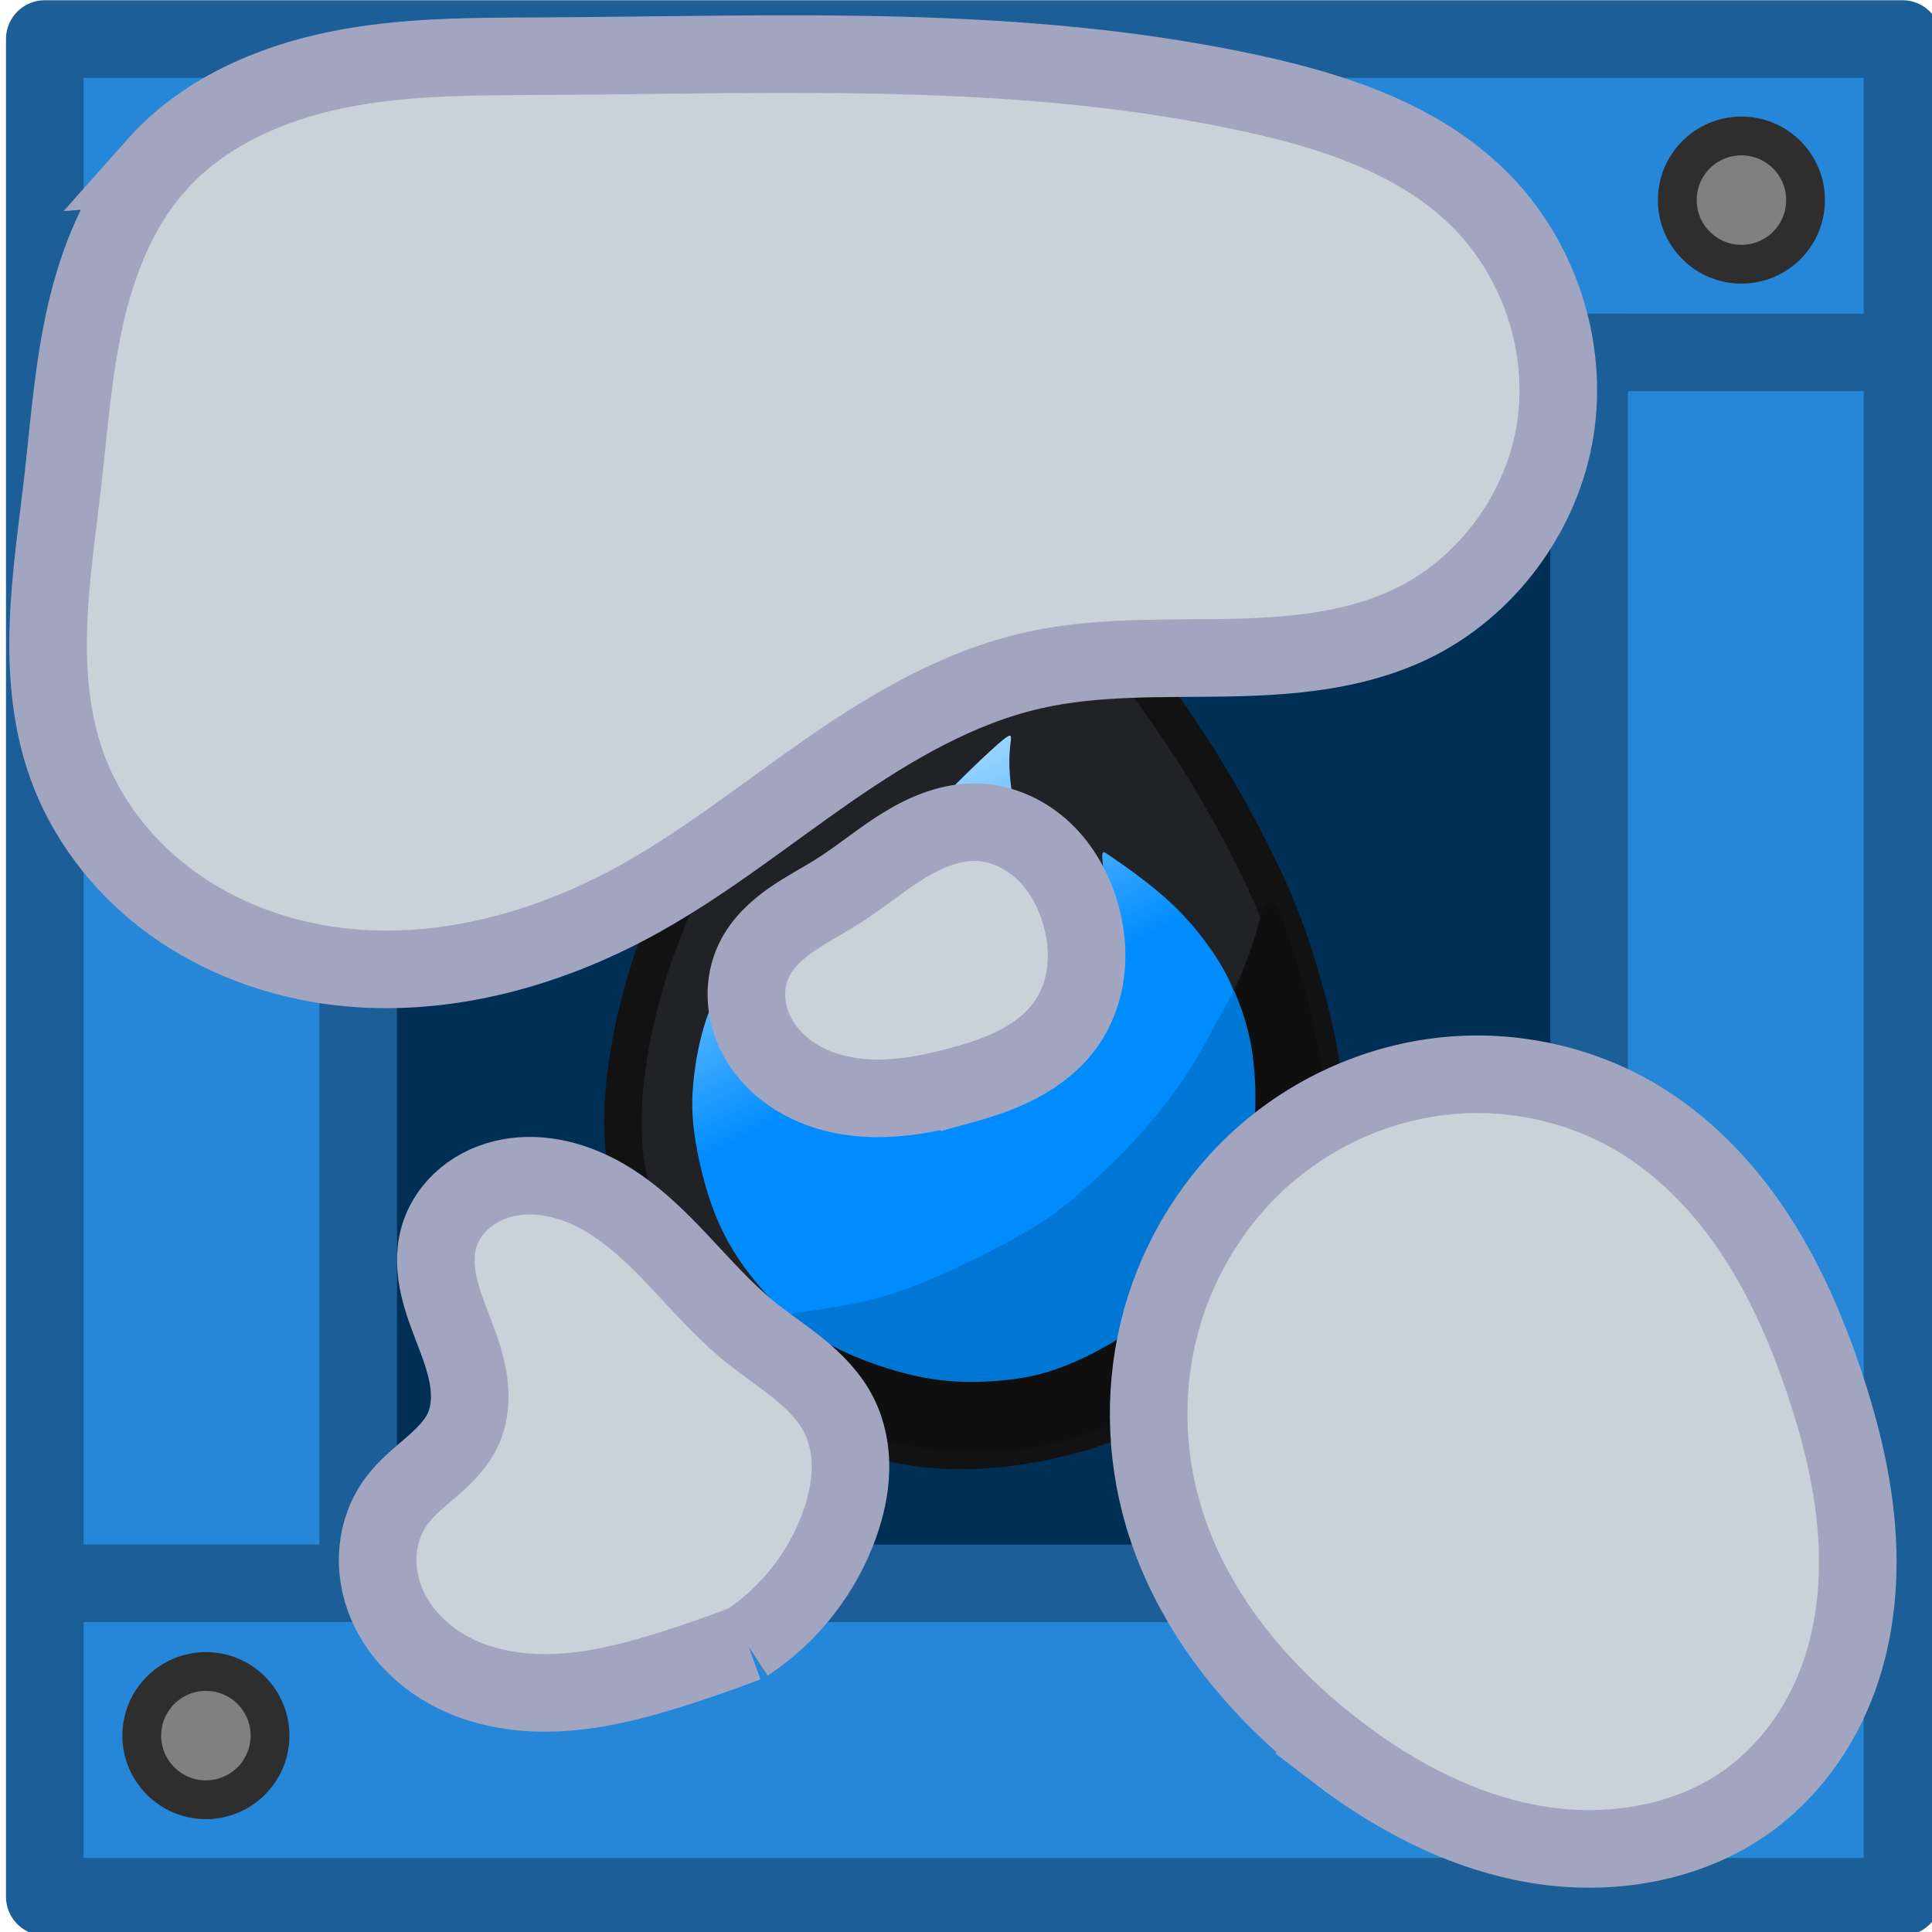 <?xml version="1.0" encoding="UTF-8" standalone="no"?>
<!-- Created with Inkscape (http://www.inkscape.org/) -->

<svg
   width="185"
   height="185"
   viewBox="0 0 48.948 48.948"
   version="1.1"
   id="svg1"
   xml:space="preserve"
   xmlns:xlink="http://www.w3.org/1999/xlink"
   xmlns="http://www.w3.org/2000/svg"
   xmlns:svg="http://www.w3.org/2000/svg"><defs
     id="defs1"><style
       id="style1-7">
      .cls-1 {
        fill: #bababa;
      }

      .cls-1, .cls-2, .cls-3 {
        isolation: isolate;
        opacity: .997;
        stroke: #303030;
        stroke-linecap: round;
        stroke-miterlimit: 15.118;
        stroke-width: 5px;
      }

      .cls-2 {
        fill: #5a70e0;
      }

      .cls-3 {
        fill: #3f3fe0;
      }

      .cls-4 {
        opacity: .9;
      }
    </style><style
       id="style1-7-3">
      .cls-1 {
        fill: #bababa;
      }

      .cls-1, .cls-2, .cls-3 {
        isolation: isolate;
        opacity: .997;
        stroke: #303030;
        stroke-linecap: round;
        stroke-miterlimit: 15.118;
        stroke-width: 5px;
      }

      .cls-2 {
        fill: #5a70e0;
      }

      .cls-3 {
        fill: #3f3fe0;
      }

      .cls-4 {
        opacity: .9;
      }
    </style><linearGradient
       xlink:href="#linearGradient1789"
       id="linearGradient51639"
       gradientUnits="userSpaceOnUse"
       gradientTransform="matrix(0.408,0,0,0.408,-16.765,-2.886)"
       x1="112.28"
       y1="85.87"
       x2="96.735"
       y2="54.829" /><linearGradient
       id="linearGradient1789"><stop
         style="stop-color:#008cff;stop-opacity:1;"
         offset="0.538"
         id="stop1785" /><stop
         style="stop-color:#a5d9ff;stop-opacity:1;"
         offset="1"
         id="stop1787" /></linearGradient></defs><g
     id="layer1"
     transform="translate(-80.904,4.608)"><g
       id="g1"
       transform="matrix(0.265,0,0,0.265,-9.474,-7.487)"><g
         id="g2"
         transform="matrix(3.78,0,0,3.78,45.868,-47.7)"><g
           id="layer1-5"
           transform="translate(-46.024,-125.528)"><rect
             style="fill:#d96300;fill-opacity:1;stroke:none;stroke-width:1.566;stroke-linecap:butt;stroke-linejoin:miter;stroke-miterlimit:4;stroke-dasharray:none;stroke-opacity:1"
             id="rect51587"
             width="33.152"
             height="33.152"
             x="132.113"
             y="148.874" /><path
             id="path51589"
             style="fill:#2687d9;fill-opacity:1;stroke-width:0;stroke-linecap:round"
             d="m 125.248,142.008 v 46.986 h 46.986 v -46.986 z m 7.927,7.927 h 31.131 v 31.131 h -31.131 z" /><rect
             style="fill:none;fill-opacity:1;stroke:none;stroke-width:1.962;stroke-linecap:butt;stroke-linejoin:bevel;stroke-miterlimit:4;stroke-dasharray:none;stroke-opacity:1"
             id="rect51591"
             width="33.152"
             height="33.152"
             x="132.113"
             y="148.874" /><circle
             style="fill:#808080;fill-opacity:1;stroke:#2e2e2e;stroke-width:0.981;stroke-linecap:round;stroke-linejoin:round;stroke-opacity:1"
             id="circle51593"
             cx="129.322"
             cy="146.082"
             r="1.622" /><circle
             style="fill:#808080;fill-opacity:1;stroke:#2e2e2e;stroke-width:0.981;stroke-linecap:round;stroke-linejoin:round;stroke-opacity:1"
             id="circle51595"
             cx="168.159"
             cy="146.082"
             r="1.622" /><circle
             style="fill:#808080;fill-opacity:1;stroke:#2e2e2e;stroke-width:0.981;stroke-linecap:round;stroke-linejoin:round;stroke-opacity:1"
             id="circle51597"
             cx="129.322"
             cy="184.919"
             r="1.622" /><circle
             style="fill:#808080;fill-opacity:1;stroke:#2e2e2e;stroke-width:0.981;stroke-linecap:round;stroke-linejoin:round;stroke-opacity:1"
             id="circle51599"
             cx="168.159"
             cy="184.919"
             r="1.622" /><rect
             style="fill:#002f55;fill-opacity:1;stroke:#1b5e98;stroke-width:1.962;stroke-linecap:butt;stroke-linejoin:miter;stroke-miterlimit:4;stroke-dasharray:none;stroke-opacity:1"
             id="rect51601"
             width="31.132"
             height="31.132"
             x="133.175"
             y="149.935" /><rect
             style="fill:none;fill-opacity:1;stroke:#1b5e98;stroke-width:1.962;stroke-linecap:round;stroke-linejoin:round;stroke-miterlimit:4;stroke-dasharray:none;stroke-opacity:1"
             id="rect51603"
             width="46.986"
             height="46.986"
             x="125.247"
             y="142.008" /><path
             style="fill:none;stroke:#1b5e98;stroke-width:1.962;stroke-linecap:butt;stroke-linejoin:miter;stroke-miterlimit:4;stroke-dasharray:none;stroke-opacity:1"
             d="m 164.306,149.935 h 7.847"
             id="path51605" /><path
             style="fill:none;stroke:#1b5e98;stroke-width:1.962;stroke-linecap:butt;stroke-linejoin:miter;stroke-miterlimit:4;stroke-dasharray:none;stroke-opacity:1"
             d="m 164.306,181.066 h 7.847"
             id="path51607" /><path
             style="fill:none;stroke:#1b5e98;stroke-width:1.962;stroke-linecap:butt;stroke-linejoin:miter;stroke-miterlimit:4;stroke-dasharray:none;stroke-opacity:1"
             d="m 125.328,181.066 h 7.847"
             id="path51609" /><path
             style="fill:none;stroke:#1b5e98;stroke-width:1.962;stroke-linecap:butt;stroke-linejoin:miter;stroke-miterlimit:4;stroke-dasharray:none;stroke-opacity:1"
             d="m 125.328,149.935 h 7.847"
             id="path51611" /><path
             style="fill:#212226;stroke:#121212;stroke-width:0.945;stroke-linecap:round;stroke-linejoin:round;stroke-miterlimit:10"
             d="m 24.812,12.337 c 0.362,0.411 1.086,1.234 1.76,2.039 0.674,0.806 1.299,1.595 1.908,2.407 0.609,0.811 1.201,1.645 1.738,2.505 0.537,0.861 1.02,1.749 1.392,2.505 0.373,0.757 0.636,1.382 0.888,2.127 0.252,0.746 0.493,1.612 0.641,2.33 0.148,0.718 0.203,1.288 0.203,1.908 -10e-6,0.619 -0.055,1.288 -0.236,2.001 -0.181,0.713 -0.488,1.469 -0.844,2.105 -0.356,0.636 -0.762,1.151 -1.25,1.65 -0.488,0.499 -1.058,0.981 -1.688,1.371 -0.63,0.389 -1.321,0.685 -2.034,0.905 -0.713,0.219 -1.447,0.362 -2.089,0.433 -0.641,0.071 -1.19,0.071 -1.683,0.033 -0.493,-0.038 -0.932,-0.115 -1.321,-0.214 -0.389,-0.099 -0.729,-0.219 -1.096,-0.373 -0.367,-0.153 -0.762,-0.34 -1.25,-0.647 -0.488,-0.307 -1.069,-0.735 -1.551,-1.168 -0.482,-0.433 -0.866,-0.872 -1.151,-1.239 -0.285,-0.367 -0.471,-0.663 -0.691,-1.146 -0.219,-0.482 -0.471,-1.151 -0.625,-1.71 -0.154,-0.559 -0.208,-1.009 -0.225,-1.502 -0.016,-0.493 0.005,-1.031 0.104,-1.721 0.099,-0.691 0.274,-1.535 0.559,-2.423 0.285,-0.888 0.68,-1.82 1.075,-2.637 0.395,-0.817 0.789,-1.519 1.283,-2.303 0.493,-0.784 1.085,-1.65 1.754,-2.549 0.669,-0.899 1.414,-1.831 2.045,-2.604 0.63,-0.773 1.146,-1.387 1.464,-1.776 0.318,-0.389 0.439,-0.554 0.499,-0.636 0.06,-0.082 0.06,-0.082 0.422,0.329 z"
             id="path51613"
             transform="translate(124.266,141.027)" /><path
             style="fill:#0f0f0f;fill-opacity:1;stroke:#121212;stroke-width:0.945;stroke-linecap:round;stroke-linejoin:round;stroke-miterlimit:10;stroke-opacity:0"
             d="m 17.554,33.312 c 0.274,0.005 0.822,0.016 1.436,10e-7 0.614,-0.016 1.294,-0.06 2.001,-0.197 0.707,-0.137 1.442,-0.367 2.111,-0.609 0.669,-0.241 1.272,-0.493 1.908,-0.839 0.636,-0.345 1.305,-0.784 1.919,-1.261 0.614,-0.477 1.173,-0.992 1.705,-1.579 0.532,-0.587 1.036,-1.244 1.497,-2.006 0.461,-0.762 0.877,-1.628 1.135,-2.248 0.258,-0.619 0.356,-0.992 0.422,-1.239 0.066,-0.247 0.099,-0.367 0.165,-0.439 0.066,-0.071 0.165,-0.093 0.247,-0.011 0.082,0.082 0.148,0.269 0.247,0.543 0.099,0.274 0.23,0.636 0.4,1.223 0.17,0.587 0.378,1.398 0.493,2.165 0.115,0.768 0.137,1.491 0.066,2.226 -0.071,0.735 -0.236,1.48 -0.471,2.127 -0.236,0.647 -0.543,1.195 -0.866,1.683 -0.323,0.488 -0.663,0.916 -1.091,1.338 -0.428,0.422 -0.943,0.839 -1.453,1.157 -0.51,0.318 -1.014,0.537 -1.59,0.746 -0.576,0.208 -1.223,0.406 -1.858,0.51 -0.636,0.104 -1.261,0.115 -1.88,0.088 -0.619,-0.027 -1.233,-0.093 -1.853,-0.241 -0.619,-0.148 -1.244,-0.378 -1.82,-0.663 -0.576,-0.285 -1.102,-0.625 -1.535,-0.965 -0.433,-0.34 -0.773,-0.68 -0.976,-0.877 -0.203,-0.197 -0.269,-0.252 -0.323,-0.291 -0.055,-0.038 -0.099,-0.06 -0.148,-0.115 -0.049,-0.055 -0.104,-0.143 -0.132,-0.186 -0.027,-0.044 -0.027,-0.044 0.247,-0.038 z"
             id="path51615"
             transform="translate(124.266,141.027)" /><path
             style="fill:url(#linearGradient51639);fill-opacity:1;stroke:none;stroke-width:0.945;stroke-linecap:round;stroke-linejoin:round;stroke-miterlimit:10"
             d="m 20.488,27.579 c -0.016,-0.203 -0.049,-0.608 -0.038,-1.069 0.011,-0.461 0.066,-0.976 0.197,-1.491 0.132,-0.515 0.34,-1.031 0.603,-1.535 0.263,-0.504 0.581,-0.998 0.948,-1.502 0.367,-0.504 0.784,-1.02 1.157,-1.442 0.373,-0.422 0.702,-0.751 1.036,-1.075 0.334,-0.323 0.674,-0.641 0.85,-0.778 0.175,-0.137 0.186,-0.093 0.175,0.022 -0.011,0.115 -0.044,0.302 -0.038,0.614 0.005,0.313 0.049,0.751 0.181,1.255 0.132,0.504 0.351,1.075 0.57,1.617 0.219,0.543 0.439,1.058 0.592,1.436 0.153,0.378 0.241,0.619 0.323,0.85 0.082,0.23 0.159,0.45 0.219,0.543 0.06,0.093 0.104,0.06 0.197,-0.143 0.093,-0.203 0.236,-0.576 0.312,-0.954 0.077,-0.378 0.088,-0.762 0.06,-1.173 -0.027,-0.411 -0.093,-0.85 -0.104,-1.053 -0.011,-0.203 0.033,-0.17 0.17,-0.077 0.137,0.093 0.367,0.247 0.691,0.488 0.323,0.241 0.74,0.57 1.118,0.959 0.378,0.389 0.718,0.839 0.954,1.217 0.236,0.378 0.367,0.685 0.417,0.85 0.049,0.164 0.016,0.186 -0.06,0.329 -0.077,0.143 -0.197,0.406 -0.384,0.768 -0.186,0.362 -0.439,0.822 -0.85,1.365 -0.411,0.543 -0.981,1.168 -1.639,1.798 -0.658,0.63 -1.403,1.266 -2.286,1.82 -0.883,0.554 -1.902,1.025 -2.927,1.371 -1.025,0.345 -2.056,0.565 -2.588,0.658 -0.532,0.093 -0.565,0.06 -0.718,-0.099 -0.154,-0.159 -0.428,-0.444 -0.68,-0.751 -0.252,-0.307 -0.482,-0.636 -0.685,-1.003 -0.203,-0.367 -0.378,-0.773 -0.532,-1.283 -0.154,-0.51 -0.285,-1.124 -0.34,-1.628 -0.055,-0.504 -0.033,-0.899 0.022,-1.338 0.055,-0.439 0.143,-0.921 0.329,-1.453 0.186,-0.532 0.471,-1.113 0.746,-1.568 0.274,-0.455 0.537,-0.784 0.674,-0.932 0.137,-0.148 0.148,-0.115 0.126,0.038 -0.022,0.153 -0.077,0.428 -0.104,0.757 -0.027,0.329 -0.027,0.713 0.016,1.168 0.044,0.455 0.132,0.981 0.241,1.354 0.11,0.373 0.241,0.592 0.373,0.762 0.132,0.17 0.263,0.291 0.378,0.367 0.115,0.077 0.214,0.11 0.263,0.126 0.049,0.016 0.049,0.016 0.033,-0.186 z"
             id="path51617"
             transform="translate(124.266,141.027)" /><path
             style="fill:#0076d5;fill-opacity:1;stroke:#008cff;stroke-width:0.952;stroke-linecap:round;stroke-linejoin:round;stroke-miterlimit:10;stroke-opacity:0"
             d="m 31.142,25.24 c 0.083,0.21 0.248,0.629 0.348,1.181 0.099,0.552 0.132,1.236 0.099,1.827 -0.033,0.59 -0.132,1.087 -0.27,1.562 -0.138,0.475 -0.315,0.927 -0.64,1.479 -0.326,0.552 -0.8,1.203 -1.457,1.777 -0.657,0.574 -1.495,1.071 -2.191,1.374 -0.695,0.304 -1.247,0.414 -1.832,0.469 -0.585,0.055 -1.203,0.055 -1.821,-0.044 -0.618,-0.099 -1.236,-0.298 -1.705,-0.48 -0.469,-0.182 -0.789,-0.348 -1.076,-0.524 -0.287,-0.177 -0.541,-0.364 -0.679,-0.475 -0.138,-0.11 -0.16,-0.143 0.121,-0.193 0.281,-0.05 0.866,-0.116 1.451,-0.237 0.585,-0.121 1.17,-0.298 1.915,-0.613 0.745,-0.315 1.65,-0.767 2.285,-1.131 0.635,-0.364 0.999,-0.64 1.424,-1.004 0.425,-0.364 0.911,-0.817 1.374,-1.313 0.464,-0.497 0.905,-1.037 1.264,-1.567 0.359,-0.53 0.635,-1.048 0.828,-1.407 0.193,-0.359 0.304,-0.557 0.37,-0.679 0.066,-0.121 0.088,-0.166 0.099,-0.188 0.011,-0.022 0.011,-0.022 0.094,0.188 z"
             id="path51619"
             transform="translate(124.266,141.027)" /><path
             style="fill:#c9d1d9;fill-opacity:1;stroke:#a2a5c0;stroke-width:1.962;stroke-dasharray:none;stroke-opacity:1"
             d="m 438.871,180.025 c -0.624,0.171 -1.261,0.306 -1.907,0.33 -0.646,0.024 -1.304,-0.068 -1.894,-0.333 -0.59,-0.265 -1.108,-0.713 -1.395,-1.292 -0.144,-0.29 -0.229,-0.609 -0.24,-0.932 -0.011,-0.323 0.054,-0.65 0.196,-0.94 0.204,-0.42 0.557,-0.75 0.94,-1.017 0.383,-0.267 0.8,-0.48 1.194,-0.731 0.563,-0.358 1.075,-0.792 1.643,-1.142 0.568,-0.35 1.214,-0.618 1.881,-0.593 0.619,0.023 1.216,0.305 1.666,0.73 0.45,0.426 0.759,0.988 0.931,1.583 0.135,0.467 0.189,0.96 0.133,1.443 -0.056,0.483 -0.223,0.956 -0.504,1.353 -0.301,0.425 -0.723,0.754 -1.183,0.998 -0.46,0.244 -0.958,0.407 -1.46,0.545 z"
             id="path5-3-7"
             transform="translate(-290.443,-11.557)" /><path
             style="fill:#c9d1d9;fill-opacity:1;stroke:#a2a5c0;stroke-width:1.962;stroke-dasharray:none;stroke-opacity:1"
             d="m 433.436,194.137 c -0.61,0.235 -1.227,0.451 -1.851,0.648 -0.868,0.274 -1.755,0.511 -2.662,0.586 -0.907,0.075 -1.842,-0.017 -2.677,-0.381 -0.835,-0.364 -1.562,-1.016 -1.913,-1.856 -0.175,-0.42 -0.255,-0.882 -0.215,-1.335 0.04,-0.453 0.201,-0.898 0.473,-1.263 0.248,-0.334 0.58,-0.594 0.893,-0.867 0.313,-0.273 0.619,-0.573 0.79,-0.952 0.17,-0.377 0.194,-0.808 0.134,-1.217 -0.06,-0.409 -0.2,-0.802 -0.347,-1.189 -0.147,-0.387 -0.303,-0.772 -0.396,-1.175 -0.094,-0.403 -0.123,-0.829 -0.017,-1.229 0.107,-0.403 0.351,-0.765 0.671,-1.032 0.32,-0.267 0.715,-0.44 1.125,-0.515 0.82,-0.151 1.676,0.085 2.397,0.503 1.442,0.838 2.373,2.328 3.665,3.383 0.405,0.331 0.845,0.618 1.251,0.948 0.406,0.33 0.783,0.711 1.019,1.178 0.213,0.422 0.302,0.9 0.292,1.373 -0.01,0.472 -0.115,0.94 -0.273,1.385 -0.433,1.222 -1.275,2.296 -2.359,3.007 z"
             id="path6-0-8"
             transform="translate(-290.443,-11.557)" /><path
             style="fill:#c9d1d9;fill-opacity:1;stroke:#a2a5c0;stroke-width:1.962;stroke-dasharray:none;stroke-opacity:1"
             d="m 418.513,156.753 c -0.939,1.057 -1.482,2.415 -1.795,3.794 -0.313,1.379 -0.413,2.796 -0.573,4.2 -0.137,1.2 -0.318,2.397 -0.362,3.604 -0.044,1.207 0.053,2.434 0.459,3.572 0.474,1.331 1.366,2.501 2.486,3.361 1.121,0.861 2.464,1.416 3.855,1.662 2.783,0.49 5.682,-0.261 8.151,-1.635 1.687,-0.939 3.2,-2.155 4.786,-3.255 1.587,-1.099 3.289,-2.1 5.172,-2.524 1.57,-0.353 3.199,-0.292 4.808,-0.317 1.609,-0.025 3.262,-0.15 4.717,-0.839 1.93,-0.913 3.346,-2.826 3.677,-4.935 0.331,-2.109 -0.423,-4.355 -1.945,-5.851 -1.516,-1.491 -3.634,-2.19 -5.711,-2.644 -5.86,-1.28 -11.929,-0.978 -17.927,-0.947 -1.751,0.009 -3.517,-0.005 -5.233,0.346 -1.716,0.35 -3.403,1.099 -4.566,2.408 z"
             id="path4-7-6"
             transform="translate(-290.443,-11.557)" /><path
             style="fill:#c9d1d9;fill-opacity:1;stroke:#a2a5c0;stroke-width:1.962;stroke-dasharray:none;stroke-opacity:1"
             d="m 449.378,197.979 c -1.979,-1.522 -3.647,-3.548 -4.355,-5.942 -0.475,-1.607 -0.498,-3.347 -0.048,-4.961 0.45,-1.614 1.376,-3.095 2.643,-4.191 1.267,-1.096 2.872,-1.801 4.539,-1.972 1.667,-0.171 3.388,0.196 4.829,1.05 1.201,0.712 2.195,1.743 2.968,2.906 0.774,1.162 1.335,2.455 1.78,3.778 0.418,1.244 0.738,2.528 0.828,3.837 0.09,1.309 -0.055,2.646 -0.54,3.865 -0.452,1.136 -1.203,2.161 -2.191,2.881 -1.522,1.11 -3.529,1.435 -5.387,1.121 -1.857,-0.314 -3.574,-1.223 -5.067,-2.371 z"
             id="path7-1-0"
             transform="translate(-291.485,-12.68)" /></g></g></g></g><style
     type="text/css"
     id="style1">
	.st0{fill:#4059BF;stroke:#262673;stroke-width:5.56;stroke-linecap:round;stroke-linejoin:round;stroke-miterlimit:11.339;}
	.st1{fill:#384B94;stroke:#262673;stroke-width:5.56;stroke-linecap:round;stroke-linejoin:round;stroke-miterlimit:11.339;}
	.st2{fill:#262673;}
	.st3{fill:#69532E;stroke:#333333;stroke-width:5.562;stroke-linecap:round;stroke-linejoin:round;stroke-miterlimit:11.339;}
	.st4{fill:#808080;stroke:#2E2E2E;stroke-width:2.78;stroke-linecap:round;stroke-linejoin:round;stroke-miterlimit:11.339;}
</style><style
     type="text/css"
     id="style1-72">
	.st0{fill:#4059BF;stroke:#262673;stroke-width:5.56;stroke-linecap:round;stroke-linejoin:round;stroke-miterlimit:11.339;}
	.st1{fill:#384B94;stroke:#262673;stroke-width:5.56;stroke-linecap:round;stroke-linejoin:round;stroke-miterlimit:11.339;}
	.st2{fill:#262673;}
	.st3{fill:#69532E;stroke:#333333;stroke-width:5.562;stroke-linecap:round;stroke-linejoin:round;stroke-miterlimit:11.339;}
	.st4{fill:#808080;stroke:#2E2E2E;stroke-width:2.78;stroke-linecap:round;stroke-linejoin:round;stroke-miterlimit:11.339;}
</style></svg>
